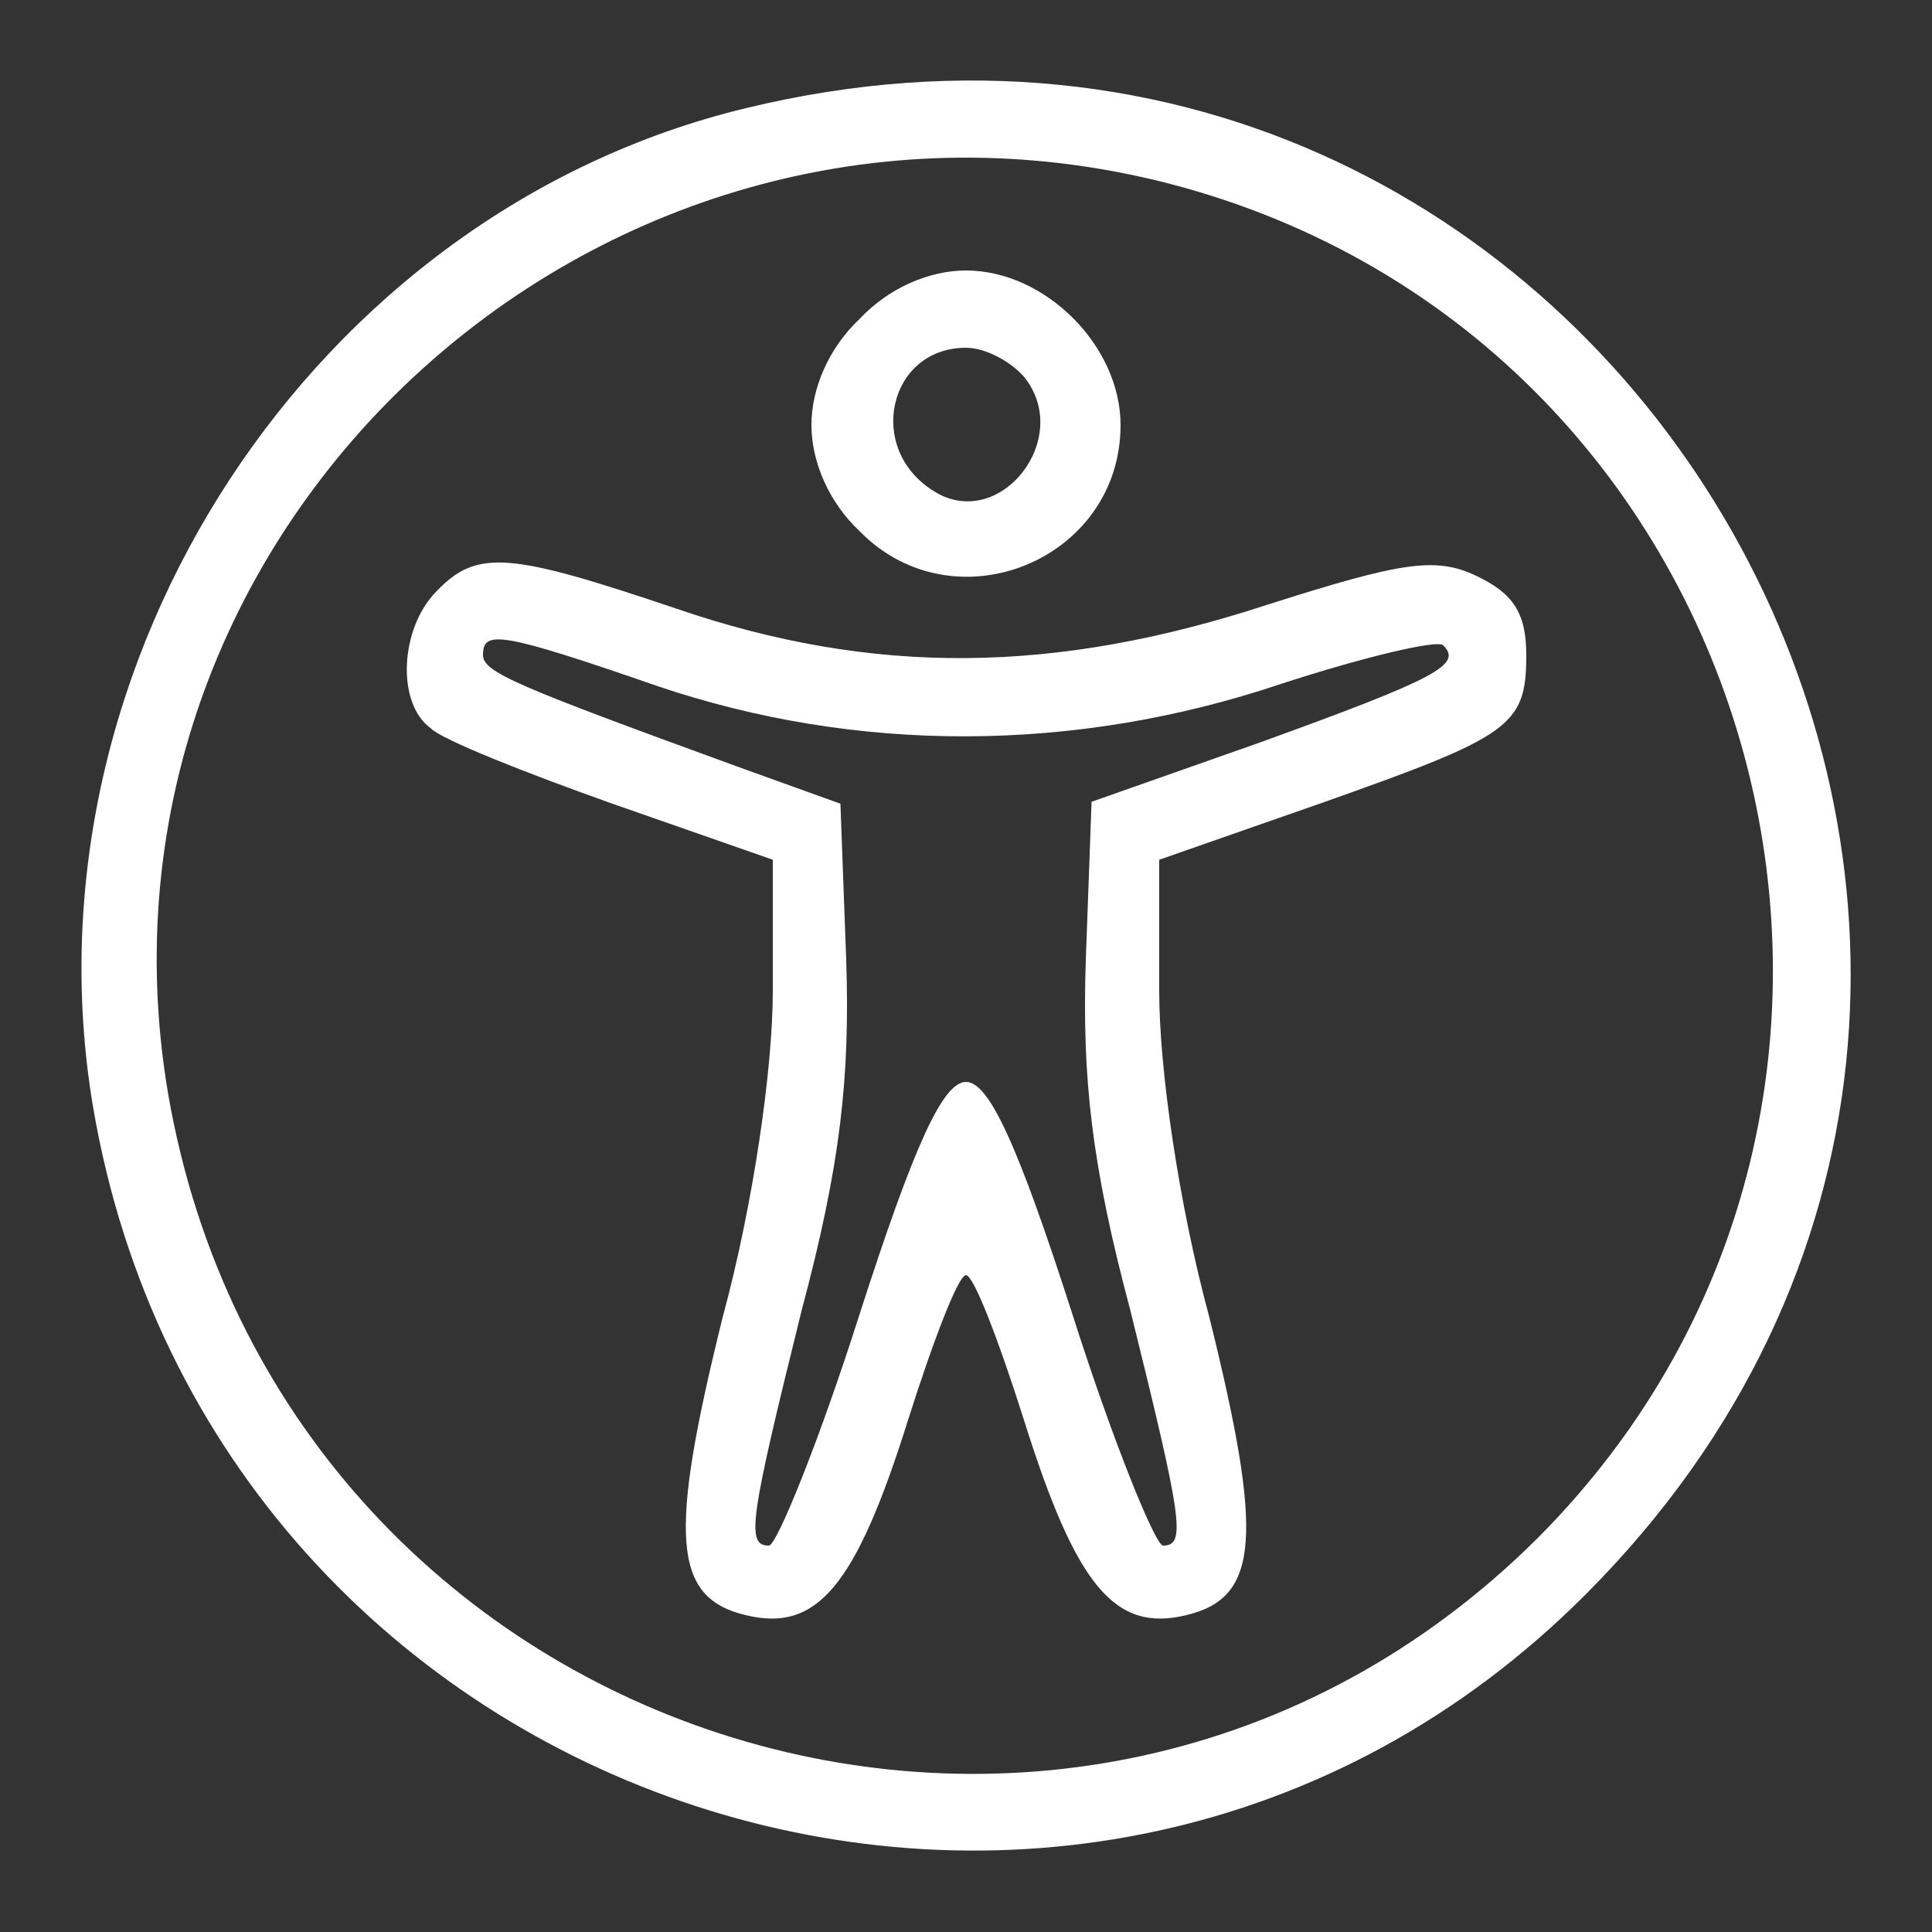 <?xml version="1.0" standalone="no"?>
<!DOCTYPE svg PUBLIC "-//W3C//DTD SVG 20010904//EN"
 "http://www.w3.org/TR/2001/REC-SVG-20010904/DTD/svg10.dtd">
<svg version="1.0" xmlns="http://www.w3.org/2000/svg"
 width="100pt" height="100pt" viewBox="0 0 100 100"
 preserveAspectRatio="xMidYMid meet">

<rect x="0" y="0" width="100" height="100" fill="#333333" stroke="none"/>

<g transform="translate(0,100) scale(0.1,-0.1)"
fill="#FFFFFF" stroke="none">
<path d="M386 944 c-224 -54 -376 -287 -338 -516 62 -368 512 -515 773 -253
329 330 18 879 -435 769z m219 -39 c312 -81 418 -473 191 -701 -241 -240 -651
-107 -709 230 -50 295 226 546 518 471z"/>
<path d="M445 835 c-16 -15 -25 -36 -25 -55 0 -19 9 -40 25 -55 49 -50 135
-15 135 55 0 41 -39 80 -80 80 -19 0 -40 -9 -55 -25z m85 -30 c26 -32 -13 -81
-47 -59 -35 22 -23 74 17 74 10 0 23 -7 30 -15z"/>
<path d="M226 694 c-19 -19 -21 -58 -3 -71 6 -6 49 -23 94 -39 l83 -29 0 -68
c0 -40 -10 -110 -26 -169 -28 -113 -26 -145 12 -154 37 -9 57 15 84 101 13 41
26 75 30 75 4 0 17 -34 30 -75 27 -86 47 -110 84 -101 38 9 40 41 12 154 -16
59 -26 129 -26 169 l0 68 83 29 c99 35 107 40 107 77 0 22 -7 32 -26 41 -21
10 -39 7 -108 -15 -110 -36 -204 -37 -306 -2 -86 29 -103 31 -124 9z m114 -49
c103 -35 216 -35 323 1 43 14 81 23 84 20 10 -10 -3 -17 -94 -50 l-88 -31 -3
-82 c-2 -61 3 -106 23 -181 27 -109 29 -122 17 -122 -4 0 -26 54 -47 120 -28
87 -43 120 -55 120 -12 0 -27 -33 -55 -120 -21 -66 -43 -120 -47 -120 -12 0
-10 13 17 122 20 75 25 120 23 181 l-3 81 -50 18 c-118 43 -135 50 -135 59 0
13 9 12 90 -16z"/>
</g>
</svg>
